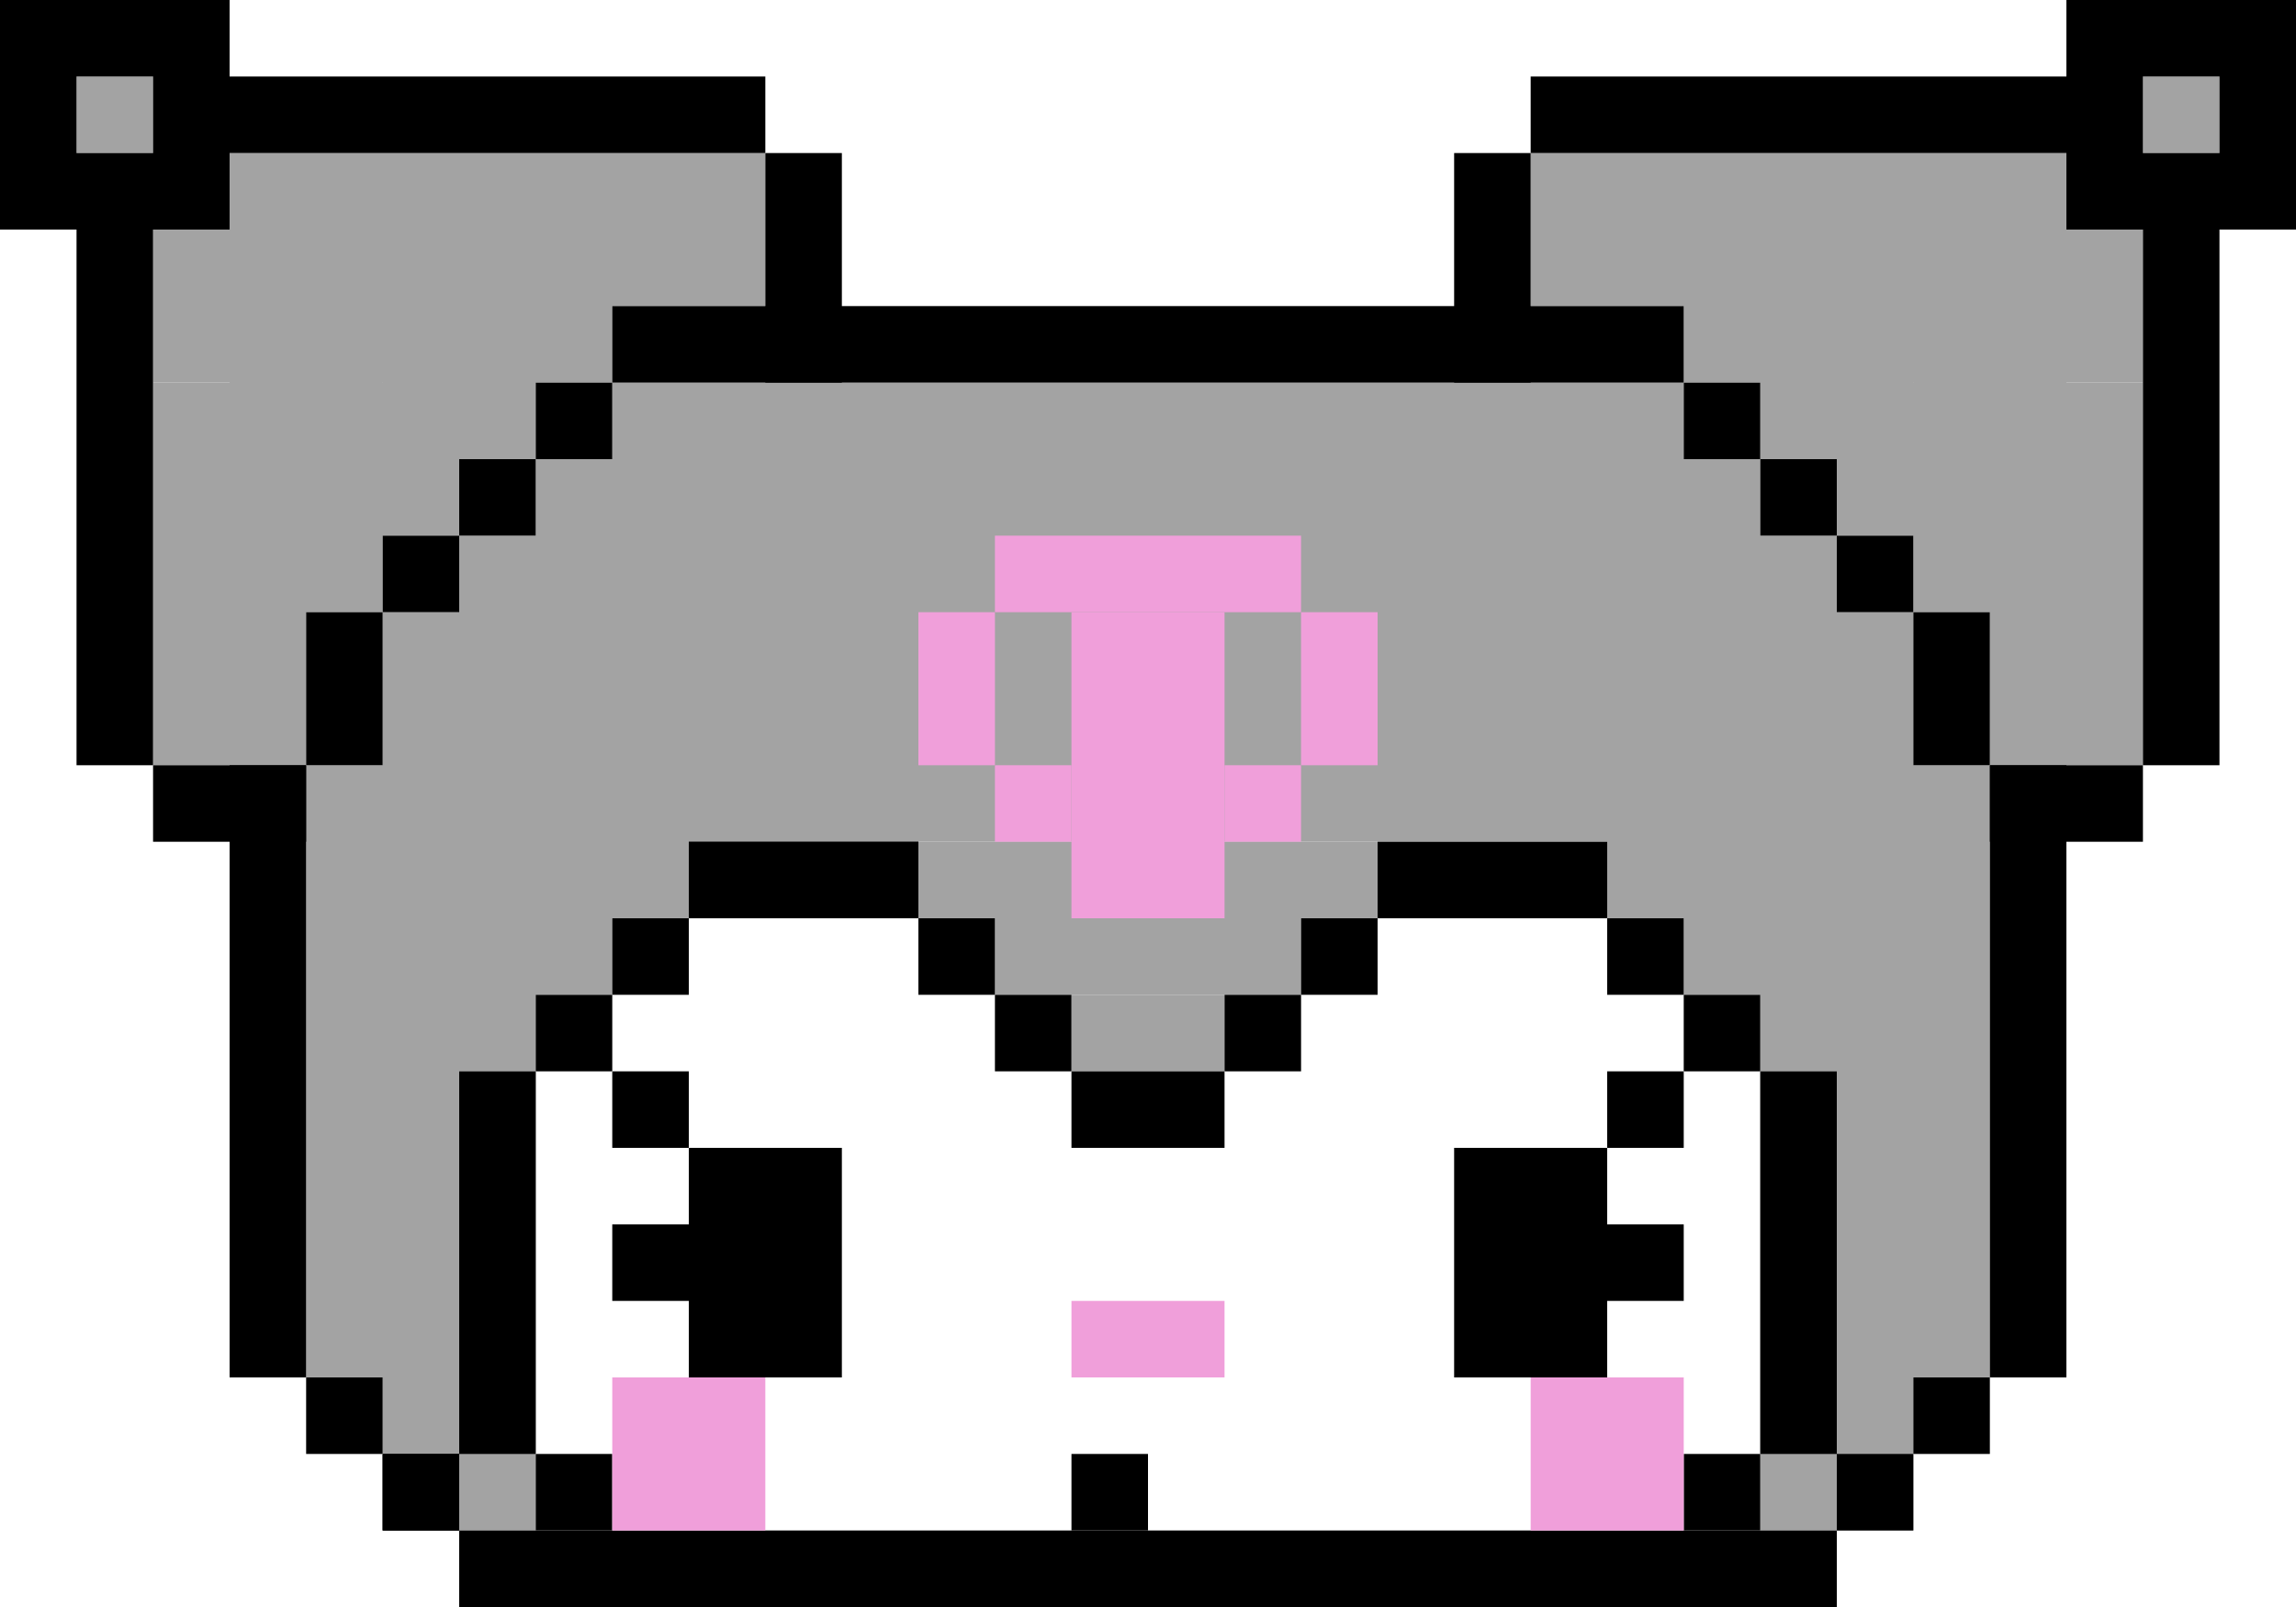 <svg width="300" height="210" viewBox="0 0 300 210" fill="none" xmlns="http://www.w3.org/2000/svg">
<rect x="30" y="20" width="70" height="20" fill="#A3A3A3"/>
<rect x="20" y="30" width="60" height="20" fill="#A3A3A3"/>
<rect x="20" y="50" width="20" height="50" fill="#A3A3A3"/>
<rect x="30" y="30" width="20" height="50" fill="#A3A3A3"/>
<rect x="40" y="50" width="20" height="20" fill="#A3A3A3"/>
<rect x="50" y="40" width="20" height="20" fill="#A3A3A3"/>
<rect x="10" y="10" width="10" height="10" fill="#A3A3A3"/>
<rect width="70" height="20" transform="matrix(-1 0 0 1 270 20)" fill="#A3A3A3"/>
<rect width="60" height="20" transform="matrix(-1 0 0 1 280 30)" fill="#A3A3A3"/>
<rect width="20" height="50" transform="matrix(-1 0 0 1 280 50)" fill="#A3A3A3"/>
<rect width="20" height="50" transform="matrix(-1 0 0 1 270 30)" fill="#A3A3A3"/>
<rect width="20" height="20" transform="matrix(-1 0 0 1 260 50)" fill="#A3A3A3"/>
<rect width="20" height="20" transform="matrix(-1 0 0 1 250 40)" fill="#A3A3A3"/>
<rect width="10" height="10" transform="matrix(-1 0 0 1 290 10)" fill="#A3A3A3"/>
<rect x="80" y="50" width="140" height="60" fill="#A3A3A3"/>
<rect x="40" y="100" width="20" height="80" fill="#A3A3A3"/>
<rect x="240" y="100" width="20" height="80" fill="#A3A3A3"/>
<rect x="210" y="60" width="20" height="60" fill="#A3A3A3"/>
<rect x="50" y="80" width="20" height="60" fill="#A3A3A3"/>
<rect x="50" y="140" width="20" height="60" fill="#A3A3A3"/>
<rect x="230" y="140" width="20" height="60" fill="#A3A3A3"/>
<rect x="220" y="70" width="20" height="60" fill="#A3A3A3"/>
<rect x="70" y="60" width="20" height="60" fill="#A3A3A3"/>
<rect x="120" y="110" width="60" height="10" fill="#A3A3A3"/>
<rect x="130" y="120" width="40" height="10" fill="#A3A3A3"/>
<rect x="140" y="130" width="20" height="10" fill="#A3A3A3"/>
<rect x="230" y="80" width="20" height="60" fill="#A3A3A3"/>
<rect x="60" y="70" width="20" height="60" fill="#A3A3A3"/>
<rect width="10" height="30" fill="black"/>
<rect width="10" height="30" transform="matrix(-1 0 0 1 300 0)" fill="black"/>
<rect x="20" width="10" height="30" fill="black"/>
<rect width="10" height="30" transform="matrix(-1 0 0 1 280 0)" fill="black"/>
<rect x="100" y="20" width="10" height="30" fill="black"/>
<rect x="60" y="140" width="10" height="50" fill="black"/>
<rect width="10" height="30" transform="matrix(-1 0 0 1 200 20)" fill="black"/>
<rect x="10" y="30" width="10" height="70" fill="black"/>
<rect x="30" y="100" width="10" height="80" fill="black"/>
<rect x="260" y="100" width="10" height="80" fill="black"/>
<rect x="230" y="140" width="10" height="50" fill="black"/>
<rect width="10" height="70" transform="matrix(-1 0 0 1 290 30)" fill="black"/>
<rect width="30" height="10" fill="black"/>
<rect width="30" height="10" transform="matrix(-1 0 0 1 300 0)" fill="black"/>
<rect y="20" width="30" height="10" fill="black"/>
<rect width="30" height="10" transform="matrix(-1 0 0 1 300 20)" fill="black"/>
<rect x="20" y="100" width="20" height="10" fill="black"/>
<rect x="60" y="200" width="180" height="10" fill="black"/>
<rect width="20" height="10" transform="matrix(-1 0 0 1 280 100)" fill="black"/>
<rect x="50" y="70" width="10" height="10" fill="black"/>
<rect x="40" y="180" width="10" height="10" fill="black"/>
<rect x="50" y="190" width="10" height="10" fill="black"/>
<rect x="50" y="190" width="10" height="10" fill="black"/>
<rect x="70" y="130" width="10" height="10" fill="black"/>
<rect x="80" y="140" width="10" height="10" fill="black"/>
<rect x="140" y="190" width="10" height="10" fill="black"/>
<rect x="70" y="190" width="10" height="10" fill="black"/>
<rect x="220" y="190" width="10" height="10" fill="black"/>
<rect x="240" y="190" width="10" height="10" fill="black"/>
<rect x="250" y="180" width="10" height="10" fill="black"/>
<rect x="80" y="160" width="10" height="10" fill="black"/>
<rect x="210" y="160" width="10" height="10" fill="black"/>
<rect x="80" y="120" width="10" height="10" fill="black"/>
<rect x="120" y="120" width="10" height="10" fill="black"/>
<rect x="130" y="130" width="10" height="10" fill="black"/>
<rect x="160" y="130" width="10" height="10" fill="black"/>
<rect x="170" y="120" width="10" height="10" fill="black"/>
<rect x="220" y="130" width="10" height="10" fill="black"/>
<rect x="210" y="140" width="10" height="10" fill="black"/>
<rect x="210" y="120" width="10" height="10" fill="black"/>
<rect x="140" y="140" width="20" height="10" fill="black"/>
<rect x="90" y="110" width="30" height="10" fill="black"/>
<rect x="90" y="110" width="30" height="10" fill="black"/>
<rect x="90" y="150" width="20" height="30" fill="black"/>
<rect x="190" y="150" width="20" height="30" fill="black"/>
<rect x="180" y="110" width="30" height="10" fill="black"/>
<rect width="10" height="10" transform="matrix(-1 0 0 1 250 70)" fill="black"/>
<rect x="40" y="80" width="10" height="20" fill="black"/>
<rect width="10" height="20" transform="matrix(-1 0 0 1 260 80)" fill="black"/>
<rect x="60" y="60" width="10" height="10" fill="black"/>
<rect width="10" height="10" transform="matrix(-1 0 0 1 240 60)" fill="black"/>
<rect x="70" y="50" width="10" height="10" fill="black"/>
<rect width="10" height="10" transform="matrix(-1 0 0 1 230 50)" fill="black"/>
<rect x="80" y="40" width="10" height="10" fill="black"/>
<rect x="90" y="40" width="130" height="10" fill="black"/>
<rect x="30" y="10" width="70" height="10" fill="black"/>
<rect width="70" height="10" transform="matrix(-1 0 0 1 270 10)" fill="black"/>
<rect x="130" y="70" width="40" height="10" fill="#F09FDA"/>
<rect x="170" y="80" width="10" height="20" fill="#F09FDA"/>
<rect x="120" y="80" width="10" height="20" fill="#F09FDA"/>
<rect x="130" y="100" width="10" height="10" fill="#F09FDA"/>
<rect x="160" y="100" width="10" height="10" fill="#F09FDA"/>
<rect x="80" y="180" width="20" height="20" fill="#F09FDA"/>
<rect x="200" y="180" width="20" height="20" fill="#F09FDA"/>
<rect x="140" y="170" width="20" height="10" fill="#F09FDA"/>
<rect x="140" y="80" width="20" height="40" fill="#F09FDA"/>
</svg>

